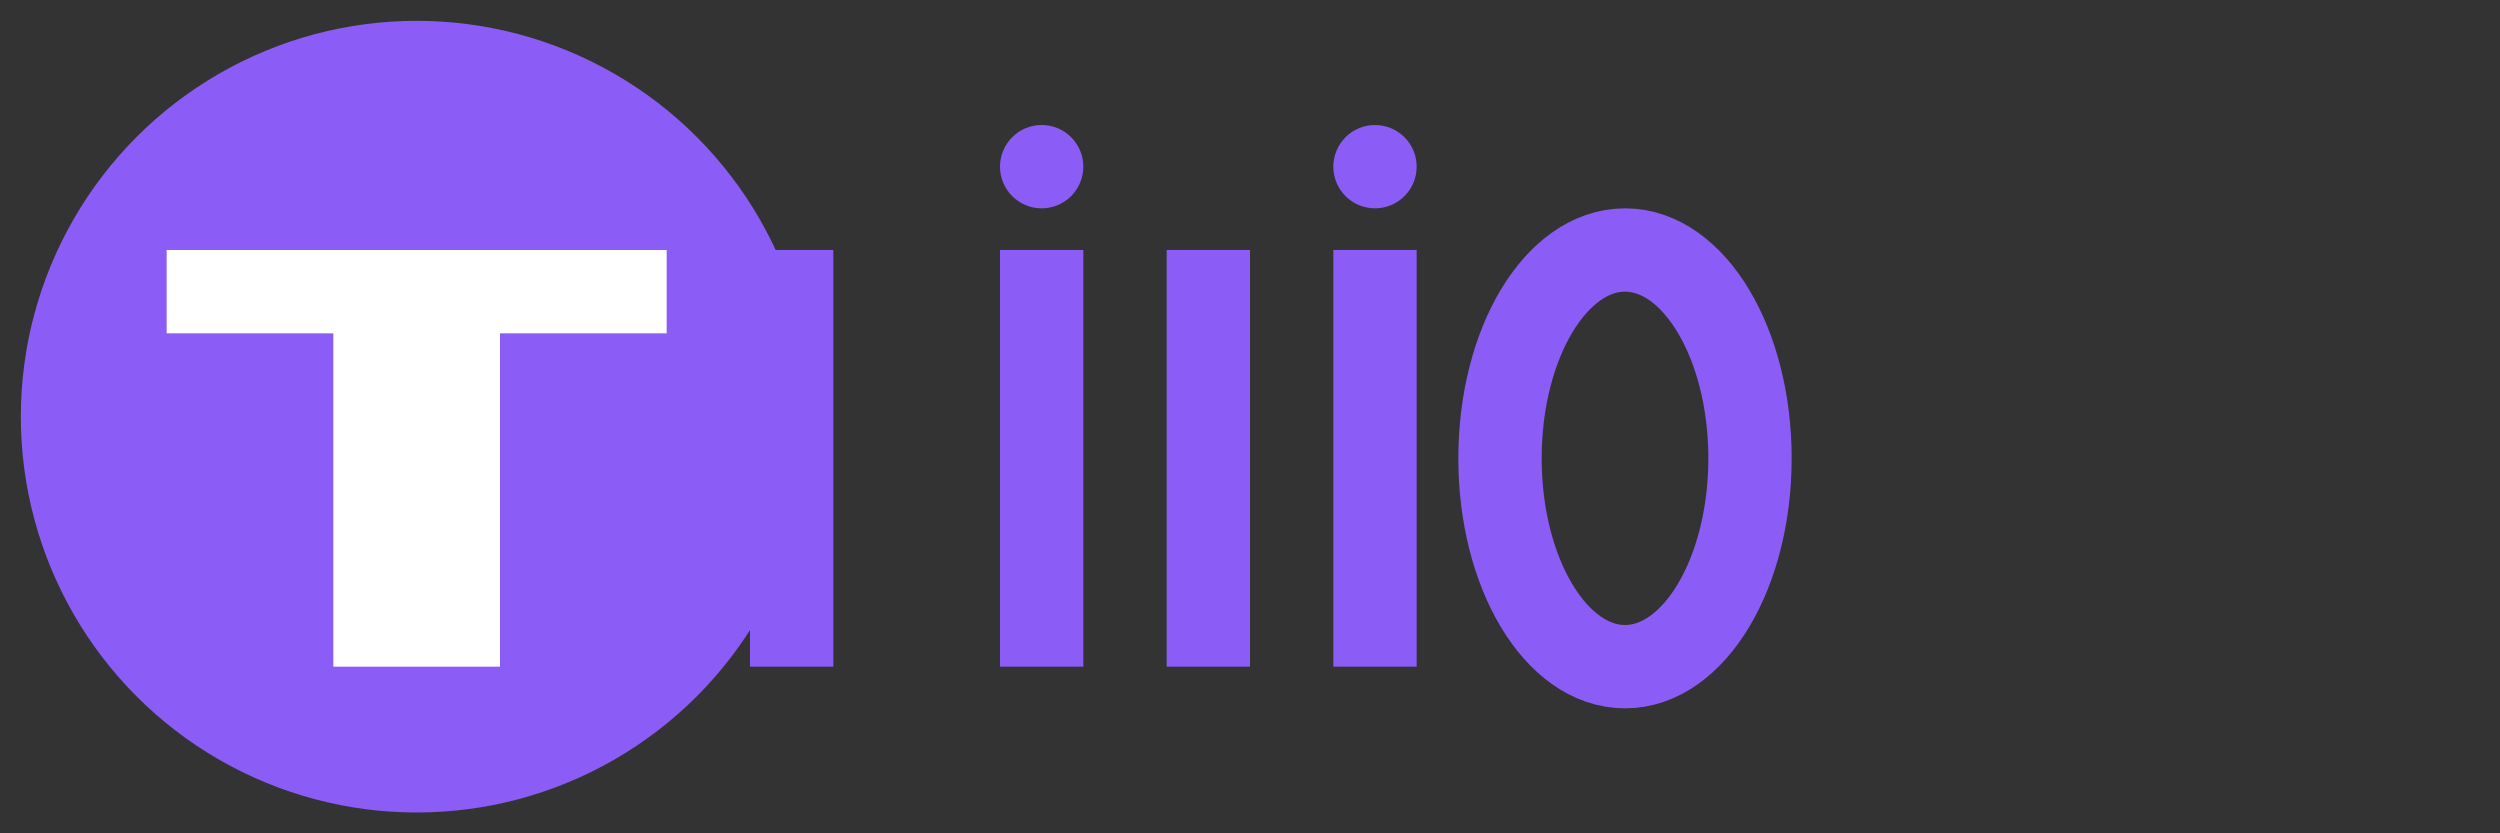 <svg width="120" height="40" viewBox="0 0 120 40" fill="none" xmlns="http://www.w3.org/2000/svg">
  <rect x="0" y="0" width="120" height="40" fill="#333333" stroke="none"/>
  <!-- Background circle -->
  <circle cx="20" cy="20" r="18" fill="#8B5CF6" stroke="#8B5CF6" stroke-width="2"/>
  
  <!-- Letter T -->
  <path d="M8 12h24v4h-8v16h-8V16h-8v-4z" fill="white"/>
  
  <!-- Letter r -->
  <path d="M36 12h4v20h-4v-8h-4v-4h4v-8z" fill="#8B5CF6"/>
  
  <!-- Letter i -->
  <path d="M48 12h4v20h-4z" fill="#8B5CF6"/>
  <circle cx="50" cy="8" r="2" fill="#8B5CF6"/>
  
  <!-- Letter l -->
  <path d="M56 12h4v20h-4z" fill="#8B5CF6"/>
  
  <!-- Letter i -->
  <path d="M64 12h4v20h-4z" fill="#8B5CF6"/>
  <circle cx="66" cy="8" r="2" fill="#8B5CF6"/>
  
  <!-- Letter o -->
  <ellipse cx="78" cy="22" rx="6" ry="10" fill="none" stroke="#8B5CF6" stroke-width="4"/>
</svg>
